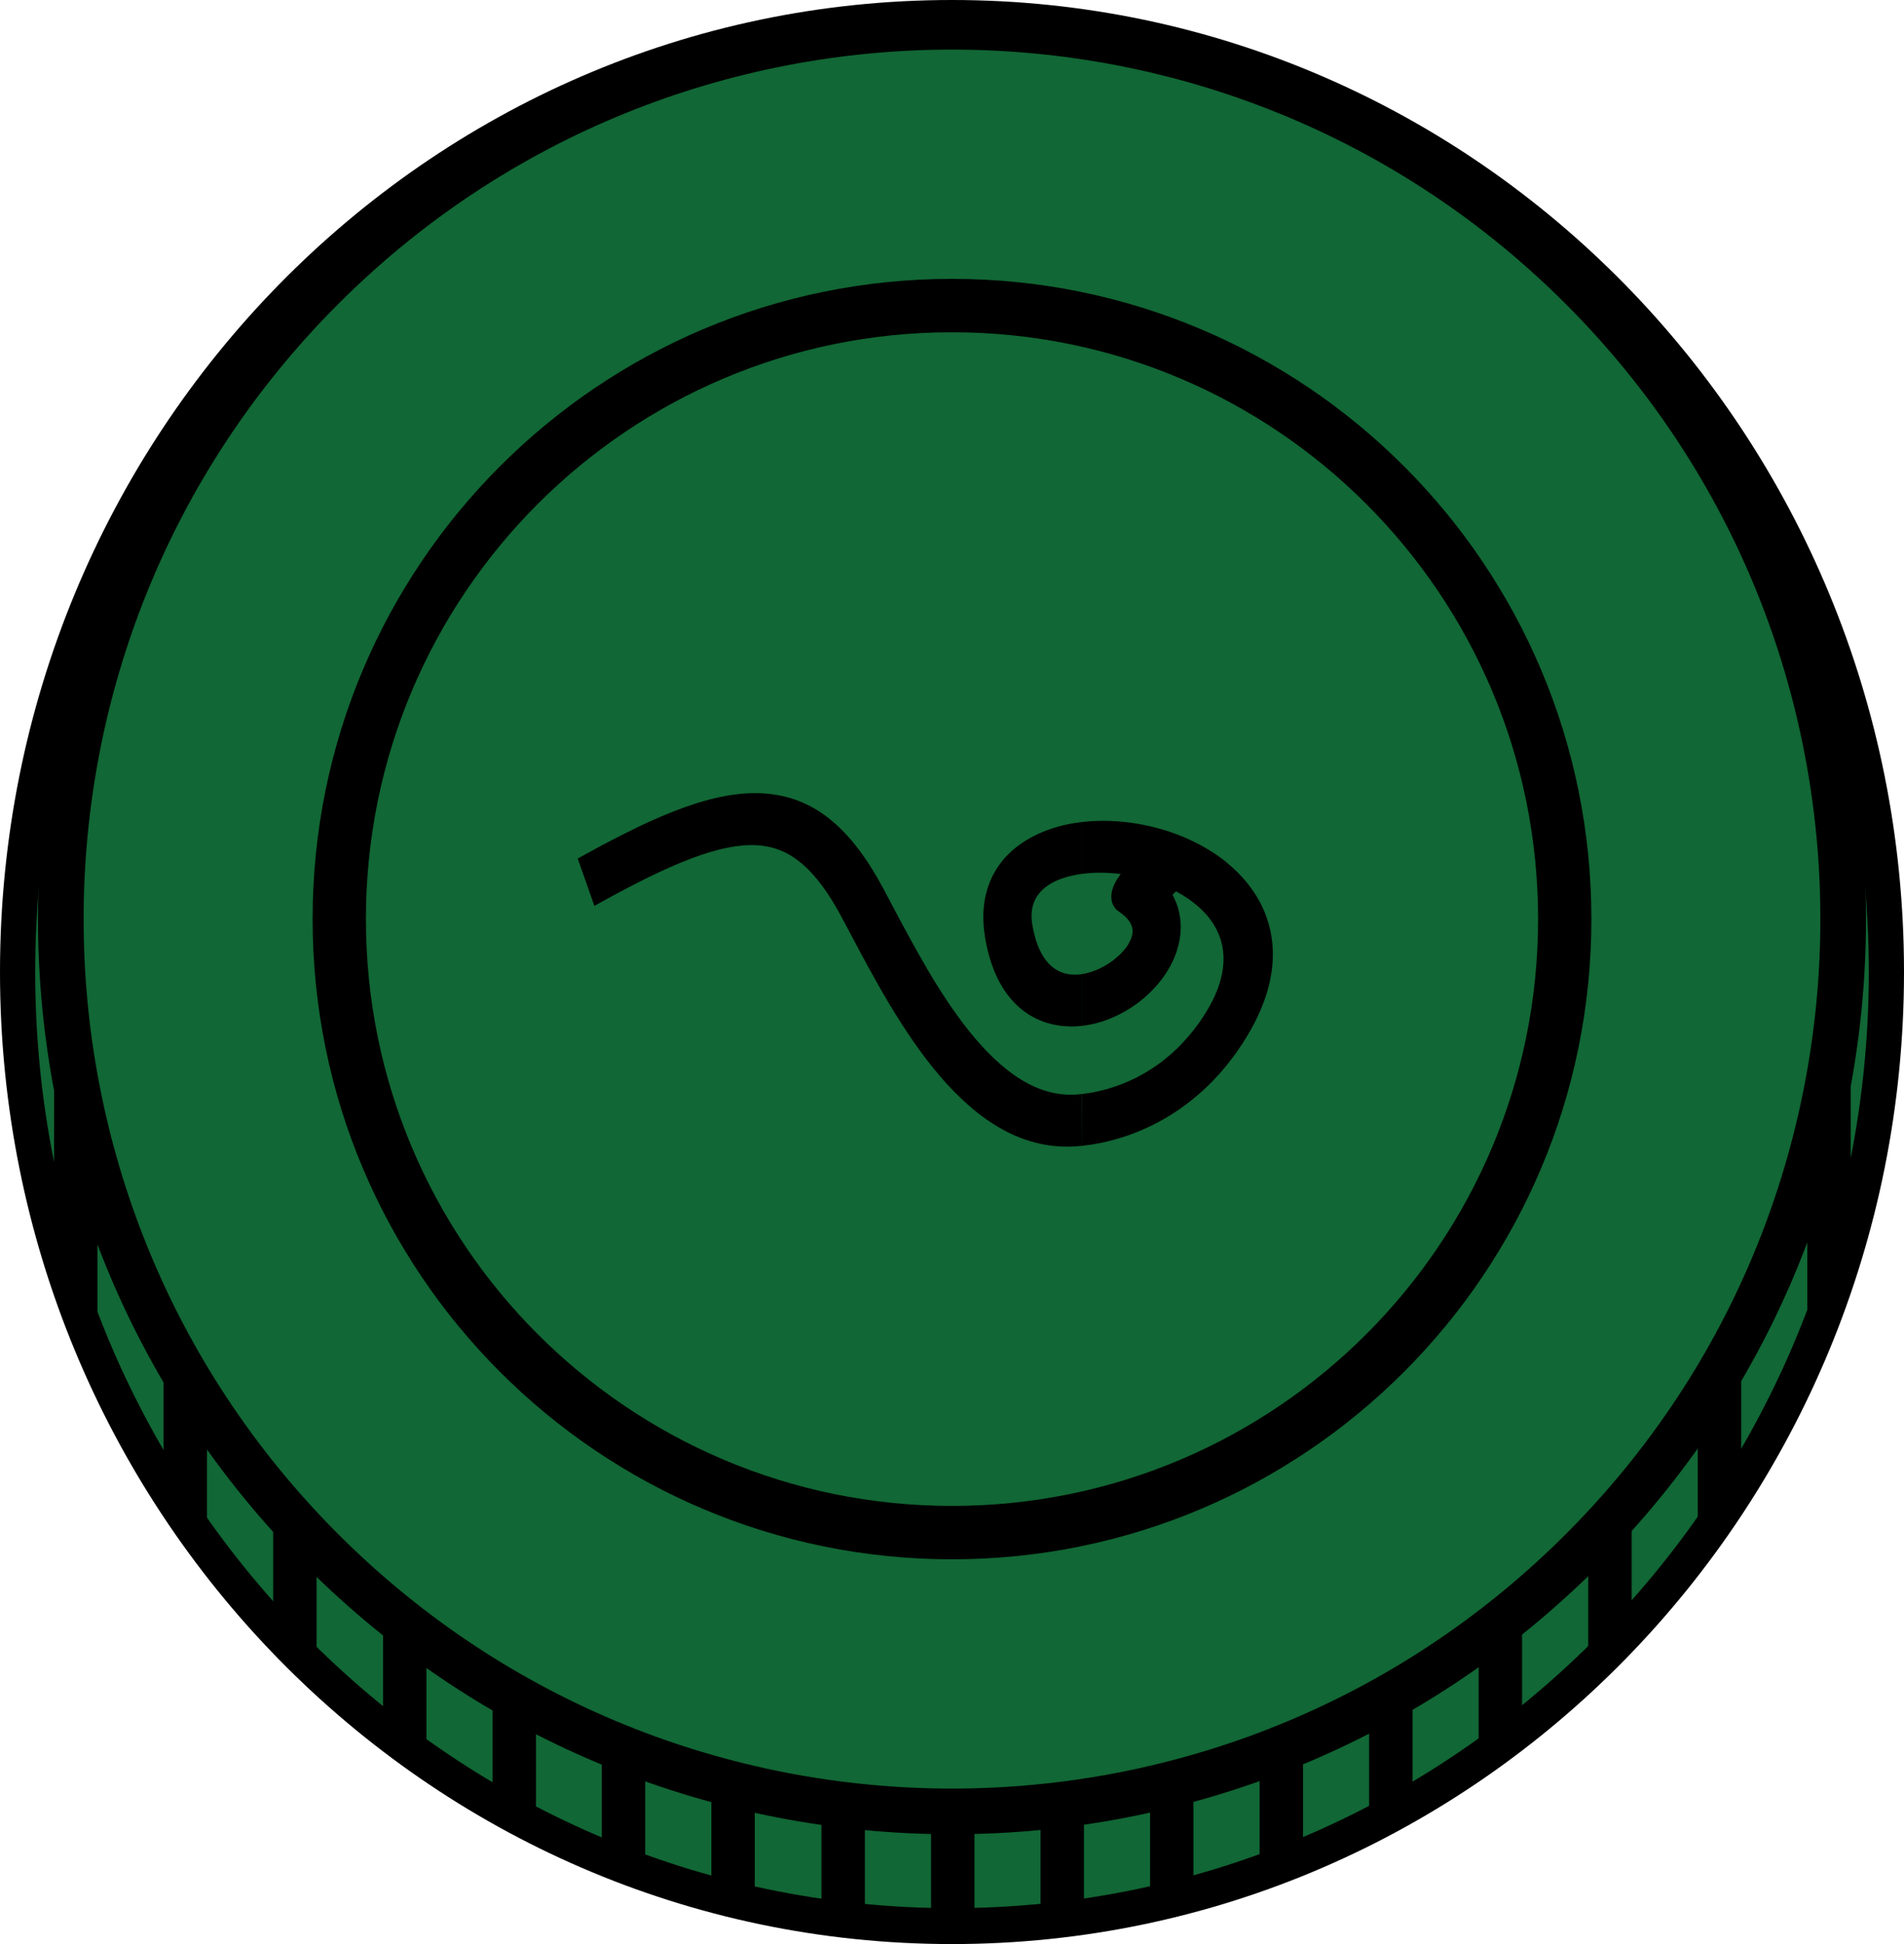 <svg width="96" height="98" viewBox="0 0 96 98" fill="none" xmlns="http://www.w3.org/2000/svg">
<g clip-path="url(#clip0_36_74)">
<path d="M48 98C74.51 98 96 76.062 96 49C96 21.938 74.51 0 48 0C21.49 0 0 21.938 0 49C0 76.062 21.49 98 48 98Z" fill="black"/>
<path d="M48 96.189C73.53 96.189 94.226 75.061 94.226 49C94.226 22.938 73.53 1.811 48 1.811C22.47 1.811 1.774 22.938 1.774 49C1.774 75.061 22.47 96.189 48 96.189Z" fill="#23CE6B" fill-opacity="0.5"/>
<path fill-rule="evenodd" clip-rule="evenodd" d="M93.307 59.817C93.094 60.75 92.853 61.677 92.584 62.599C92.315 63.52 92.019 64.428 91.697 65.322L91.125 66.222V46.147L91.703 46.064C91.794 46.376 91.887 46.704 91.981 47.048C92.077 47.399 92.164 47.73 92.241 48.035C92.467 48.932 92.67 49.842 92.849 50.763C93.026 51.671 93.18 52.592 93.31 53.527L93.314 53.567V59.749L93.305 59.814L93.307 59.817ZM87.749 73.678C87.49 74.112 87.229 74.535 86.964 74.946C86.7 75.357 86.426 75.77 86.142 76.185L85.602 77.018V33.812L86.149 33.656L86.335 33.959L86.519 34.261C86.728 34.609 86.939 34.97 87.153 35.345C87.362 35.712 87.563 36.076 87.756 36.436L87.792 36.577V73.529L87.749 73.68V73.678ZM82.19 81.19C81.921 81.489 81.657 81.773 81.399 82.044C81.132 82.326 80.86 82.605 80.583 82.883L80.079 83.674V26.538L80.591 26.338L80.8 26.566L81.007 26.797C81.218 27.034 81.419 27.263 81.613 27.484C81.806 27.706 82.001 27.936 82.199 28.177L82.268 28.365V80.993L82.19 81.19ZM76.632 86.421C76.371 86.63 76.105 86.838 75.835 87.043C75.585 87.234 75.314 87.437 75.023 87.648L74.555 87.991V20.798L75.033 21.175C75.092 21.222 75.174 21.287 75.269 21.364C75.323 21.407 75.403 21.471 75.506 21.555C75.716 21.726 75.909 21.884 76.084 22.029C76.259 22.174 76.444 22.332 76.64 22.502L76.743 22.591V86.332L76.63 86.421H76.632ZM71.073 90.236C70.832 90.376 70.564 90.528 70.273 90.691C69.983 90.853 69.709 91.001 69.465 91.131L69.031 91.362V17.148L69.473 17.403C69.582 17.467 69.672 17.518 69.743 17.56L70.014 17.719C70.193 17.826 70.376 17.936 70.563 18.051C70.737 18.157 70.91 18.264 71.081 18.373L71.22 18.46V90.15L71.073 90.236ZM65.515 92.996C65.236 93.114 64.968 93.221 64.715 93.321C64.474 93.416 64.206 93.519 63.907 93.631L63.509 93.779V14.516L63.915 14.682L64.215 14.806C64.263 14.826 64.361 14.866 64.51 14.932C64.671 15 64.84 15.073 65.017 15.152C65.205 15.234 65.372 15.309 65.52 15.375L65.698 15.455V92.92L65.515 92.996ZM59.957 94.895C59.691 94.967 59.424 95.037 59.155 95.105C58.896 95.171 58.627 95.236 58.348 95.301L57.987 95.385V12.741L58.356 12.837L58.691 12.925L59.023 13.016C59.167 13.056 59.323 13.1 59.491 13.149C59.685 13.205 59.846 13.252 59.964 13.289L60.175 13.353V94.836L59.957 94.895ZM54.398 96.034C54.108 96.074 53.838 96.111 53.597 96.141C53.356 96.171 53.083 96.2 52.79 96.234L52.465 96.267V11.728L52.797 11.77L53.164 11.818L53.529 11.869C53.639 11.885 53.783 11.906 53.967 11.935C54.074 11.951 54.221 11.975 54.405 12.005L54.654 12.046V95.997L54.398 96.034ZM48.84 96.472H48.772C48.481 96.477 48.189 96.483 47.989 96.483C47.853 96.483 47.621 96.479 47.389 96.475H47.233L46.942 96.47V11.422H47.247C47.387 11.422 47.582 11.422 47.83 11.426C48.014 11.426 48.18 11.431 48.328 11.435L48.585 11.442L48.846 11.451L49.131 11.462V96.466L48.84 96.472ZM43.281 96.243C42.989 96.213 42.722 96.184 42.475 96.153C42.228 96.121 41.964 96.087 41.673 96.046L41.418 96.011V11.805L41.678 11.773C41.879 11.747 42.019 11.729 42.1 11.721C42.218 11.707 42.36 11.691 42.529 11.673L42.902 11.635L43.286 11.599L43.607 11.571V96.279L43.281 96.246V96.243ZM37.693 95.315C37.415 95.25 37.145 95.186 36.886 95.121C36.618 95.054 36.351 94.984 36.085 94.913L35.866 94.854V12.906L36.087 12.847C36.258 12.803 36.41 12.764 36.546 12.729C36.716 12.686 36.871 12.649 37.01 12.616L37.349 12.538C37.515 12.5 37.631 12.474 37.697 12.46L38.055 12.382V95.398L37.693 95.315ZM32.135 93.657C31.866 93.558 31.597 93.455 31.327 93.348C31.074 93.249 30.806 93.141 30.526 93.025L30.343 92.949V14.774L30.528 14.699C30.675 14.639 30.838 14.574 31.014 14.505C31.172 14.445 31.341 14.378 31.519 14.31L31.831 14.192L32.136 14.079L32.532 13.936V93.799L32.135 93.653V93.657ZM26.576 91.168C26.315 91.029 26.045 90.883 25.767 90.728C25.489 90.574 25.227 90.422 24.983 90.271L24.835 90.186V17.519L24.983 17.433C25.173 17.324 25.351 17.222 25.515 17.129C25.664 17.046 25.839 16.952 26.042 16.839L26.314 16.692C26.403 16.644 26.496 16.595 26.592 16.545L27.024 16.318V91.394L26.591 91.165L26.576 91.168ZM21.018 87.699C20.751 87.505 20.48 87.304 20.206 87.094C19.932 86.885 19.672 86.677 19.424 86.471L19.312 86.382V21.308L19.426 21.218C19.633 21.055 19.819 20.909 19.985 20.781C20.163 20.645 20.351 20.503 20.548 20.356C20.647 20.282 20.725 20.223 20.791 20.178C20.895 20.102 20.974 20.045 21.033 20.001L21.501 19.66V88.037L21.033 87.696L21.018 87.699ZM15.46 82.95C15.184 82.673 14.912 82.395 14.645 82.116C14.377 81.837 14.113 81.553 13.851 81.264L13.774 81.065V26.593L13.852 26.393C14.04 26.189 14.235 25.98 14.436 25.768C14.63 25.564 14.827 25.359 15.027 25.154C15.098 25.081 15.171 25.009 15.243 24.936C15.315 24.864 15.386 24.793 15.457 24.722L15.96 24.223V83.449L15.457 82.947L15.46 82.95ZM9.901 76.282C9.616 75.868 9.34 75.456 9.073 75.044C8.806 74.632 8.545 74.213 8.29 73.784L8.247 73.633V33.894L8.293 33.739C8.49 33.42 8.689 33.106 8.891 32.796C9.101 32.474 9.311 32.16 9.52 31.854L9.709 31.579L9.899 31.306L10.436 31.476V77.11L9.898 76.277L9.901 76.282ZM4.343 65.495C4.022 64.612 3.728 63.721 3.461 62.822C3.193 61.917 2.95 61.005 2.734 60.085L2.726 60.018V46.325L2.739 46.243C2.918 45.63 3.107 45.02 3.309 44.413C3.51 43.807 3.721 43.208 3.942 42.616C4.01 42.435 4.076 42.26 4.142 42.093C4.214 41.906 4.282 41.731 4.346 41.572L4.916 41.681V66.392L4.343 65.495Z" fill="black"/>
<path d="M80.587 78.952C98.584 60.936 98.584 31.726 80.587 13.709C62.589 -4.307 33.41 -4.307 15.413 13.709C-2.584 31.726 -2.584 60.936 15.413 78.952C33.41 96.969 62.589 96.969 80.587 78.952Z" fill="black"/>
<path d="M78.96 77.324C96.058 60.207 96.058 32.455 78.96 15.338C61.861 -1.779 34.139 -1.779 17.04 15.338C-0.059 32.455 -0.059 60.207 17.04 77.324C34.139 94.441 61.861 94.441 78.96 77.324Z" fill="#23CE6B" fill-opacity="0.5"/>
<path d="M48 78.604C65.805 78.604 80.238 64.155 80.238 46.331C80.238 28.507 65.805 14.058 48 14.058C30.195 14.058 15.762 28.507 15.762 46.331C15.762 64.155 30.195 78.604 48 78.604Z" fill="black"/>
<path d="M48 75.913C64.32 75.913 77.551 62.669 77.551 46.331C77.551 29.993 64.32 16.749 48 16.749C31.68 16.749 18.449 29.993 18.449 46.331C18.449 62.669 31.68 75.913 48 75.913Z" fill="#23CE6B" fill-opacity="0.5"/>
<path fill-rule="evenodd" clip-rule="evenodd" d="M54.56 57.761C54.697 57.746 54.84 57.728 54.988 57.705C55.179 57.676 55.375 57.641 55.573 57.599C55.761 57.559 55.955 57.513 56.155 57.458C56.346 57.406 56.539 57.348 56.73 57.285C56.921 57.221 57.103 57.155 57.293 57.079C57.477 57.006 57.661 56.927 57.845 56.843C58.029 56.758 58.209 56.669 58.384 56.575C58.558 56.482 58.732 56.383 58.906 56.279C59.079 56.175 59.248 56.067 59.411 55.954C59.575 55.842 59.738 55.724 59.901 55.599C60.064 55.474 60.222 55.347 60.374 55.217C60.526 55.087 60.677 54.95 60.827 54.807C60.977 54.665 61.121 54.52 61.259 54.372C61.401 54.223 61.539 54.069 61.673 53.911C61.807 53.754 61.938 53.591 62.066 53.424C62.193 53.258 62.318 53.087 62.438 52.912C62.735 52.486 63.004 52.04 63.244 51.58C63.463 51.16 63.65 50.725 63.803 50.277C63.943 49.866 64.046 49.442 64.111 49.012C64.171 48.608 64.191 48.198 64.17 47.79C64.148 47.385 64.082 46.984 63.973 46.594C63.864 46.204 63.713 45.827 63.522 45.469C63.323 45.1 63.087 44.752 62.817 44.431C62.531 44.091 62.214 43.778 61.871 43.495C61.73 43.377 61.584 43.266 61.435 43.161C61.283 43.053 61.126 42.949 60.962 42.849C60.798 42.75 60.629 42.653 60.456 42.562C60.282 42.471 60.101 42.384 59.92 42.3C59.739 42.218 59.553 42.142 59.365 42.07C59.176 41.998 58.985 41.932 58.791 41.87C58.596 41.811 58.4 41.752 58.203 41.703C58.005 41.655 57.803 41.609 57.603 41.57C57.403 41.531 57.207 41.499 57.012 41.473C56.817 41.446 56.617 41.425 56.417 41.409C56.217 41.394 56.018 41.384 55.826 41.38C55.633 41.377 55.436 41.38 55.243 41.386C55.05 41.392 54.855 41.408 54.665 41.428L54.562 41.439V44.05C54.635 44.04 54.709 44.032 54.783 44.025C54.921 44.011 55.062 44.002 55.205 43.997C55.288 43.994 55.374 43.993 55.461 43.993C55.548 43.993 55.638 43.993 55.726 43.997C55.813 44.002 55.903 44.005 55.991 44.011C56.079 44.017 56.169 44.025 56.259 44.033L56.358 44.044L56.506 44.059L56.422 44.181L56.366 44.264L56.345 44.295L56.339 44.303C56.315 44.341 56.29 44.381 56.267 44.422C56.242 44.466 56.219 44.509 56.199 44.552C56.178 44.595 56.159 44.639 56.14 44.683C56.123 44.725 56.108 44.769 56.095 44.812C56.065 44.908 56.045 45.007 56.036 45.108C56.028 45.199 56.032 45.291 56.047 45.381C56.062 45.463 56.087 45.543 56.123 45.618C56.159 45.693 56.205 45.763 56.258 45.826L56.368 45.92C56.437 45.966 56.502 46.011 56.559 46.056C56.618 46.102 56.675 46.15 56.729 46.201C56.78 46.249 56.828 46.3 56.872 46.355C56.913 46.405 56.95 46.458 56.983 46.513C57.008 46.556 57.03 46.6 57.048 46.646C57.084 46.734 57.104 46.828 57.108 46.923C57.109 46.971 57.105 47.018 57.098 47.064C57.089 47.121 57.076 47.178 57.059 47.233C57.04 47.292 57.018 47.349 56.992 47.405C56.965 47.464 56.935 47.521 56.902 47.577C56.868 47.636 56.83 47.695 56.789 47.75C56.748 47.804 56.692 47.876 56.636 47.939C56.581 48.002 56.522 48.064 56.459 48.124C56.396 48.184 56.331 48.242 56.261 48.301C56.192 48.361 56.12 48.415 56.046 48.468C55.962 48.528 55.877 48.587 55.791 48.638C55.704 48.69 55.613 48.739 55.526 48.784C55.438 48.829 55.347 48.87 55.255 48.908C55.166 48.944 55.074 48.976 54.981 49.004C54.895 49.03 54.807 49.053 54.717 49.072C54.664 49.082 54.612 49.092 54.558 49.1V51.712C54.695 51.696 54.832 51.674 54.972 51.647C55.136 51.615 55.297 51.575 55.455 51.529C55.613 51.483 55.772 51.426 55.928 51.365C56.083 51.303 56.242 51.233 56.395 51.157C56.548 51.081 56.7 50.997 56.849 50.908C56.997 50.82 57.144 50.722 57.282 50.622C57.42 50.523 57.568 50.406 57.705 50.289C57.841 50.172 57.97 50.052 58.094 49.923C58.219 49.794 58.335 49.666 58.445 49.531C58.555 49.396 58.658 49.257 58.753 49.117C58.848 48.976 58.938 48.827 59.017 48.678C59.096 48.532 59.166 48.382 59.229 48.229C59.289 48.08 59.342 47.928 59.385 47.774C59.427 47.624 59.461 47.472 59.485 47.319C59.513 47.138 59.529 46.955 59.531 46.772C59.534 46.595 59.523 46.418 59.498 46.243C59.474 46.071 59.436 45.901 59.385 45.735C59.337 45.578 59.276 45.424 59.205 45.276L59.193 45.252L59.177 45.219L59.172 45.209L59.149 45.164L59.119 45.105L59.165 45.059L59.246 44.98L59.293 44.934L59.352 44.966C59.438 45.012 59.525 45.062 59.61 45.114C59.695 45.166 59.779 45.219 59.858 45.273C59.938 45.327 60.018 45.383 60.095 45.439C60.172 45.495 60.246 45.557 60.318 45.616C60.522 45.785 60.711 45.971 60.882 46.173C61.043 46.364 61.184 46.572 61.303 46.791C61.417 47.004 61.508 47.23 61.573 47.463C61.638 47.694 61.676 47.933 61.687 48.173C61.698 48.43 61.683 48.688 61.641 48.943C61.595 49.217 61.525 49.487 61.431 49.749C61.329 50.035 61.206 50.314 61.063 50.582C60.906 50.878 60.731 51.164 60.54 51.439C60.445 51.577 60.35 51.708 60.254 51.832C60.158 51.957 60.058 52.081 59.953 52.205C59.849 52.328 59.744 52.442 59.638 52.56C59.531 52.679 59.418 52.787 59.307 52.893C59.195 52.999 59.078 53.106 58.962 53.205C58.847 53.303 58.726 53.403 58.608 53.495C58.489 53.586 58.361 53.678 58.236 53.763C58.112 53.849 57.979 53.934 57.851 54.011C57.715 54.094 57.579 54.171 57.445 54.242C57.309 54.315 57.17 54.384 57.031 54.448C56.893 54.512 56.745 54.575 56.605 54.631C56.465 54.687 56.316 54.74 56.169 54.789C56.022 54.838 55.867 54.885 55.724 54.924C55.573 54.964 55.422 55.001 55.273 55.032C55.118 55.065 54.967 55.093 54.822 55.114C54.736 55.127 54.651 55.139 54.567 55.148L54.56 57.761ZM32.124 41.714C31.715 41.911 31.285 42.126 30.836 42.358C30.386 42.591 29.928 42.837 29.46 43.098L29.13 43.279L29.254 43.635L29.796 45.173L29.968 45.666L30.427 45.413C30.853 45.176 31.27 44.952 31.677 44.741C32.084 44.529 32.473 44.333 32.842 44.153C33.213 43.973 33.575 43.806 33.927 43.653C34.278 43.5 34.615 43.364 34.937 43.245C35.247 43.13 35.548 43.029 35.84 42.943C36.131 42.856 36.41 42.786 36.677 42.733C36.934 42.681 37.194 42.643 37.455 42.62C37.694 42.6 37.934 42.596 38.174 42.609C38.378 42.621 38.581 42.648 38.78 42.693C38.976 42.736 39.169 42.795 39.355 42.87C39.544 42.948 39.727 43.041 39.901 43.148C40.084 43.262 40.257 43.389 40.421 43.527C40.608 43.686 40.785 43.856 40.949 44.038C41.131 44.238 41.302 44.447 41.462 44.664C41.63 44.892 41.797 45.14 41.962 45.408C42.128 45.677 42.292 45.966 42.456 46.273L42.736 46.797L42.792 46.903L42.801 46.92L42.809 46.936L42.818 46.952C43.123 47.53 43.446 48.14 43.781 48.752C44.116 49.364 44.476 50.004 44.854 50.635C45.232 51.265 45.627 51.886 46.046 52.49C46.457 53.087 46.898 53.664 47.367 54.217C47.833 54.768 48.34 55.284 48.883 55.76C49.397 56.211 49.957 56.606 50.554 56.939C51.129 57.258 51.746 57.496 52.387 57.644C53.048 57.794 53.729 57.838 54.403 57.774C54.454 57.77 54.505 57.764 54.557 57.758V55.147C54.492 55.155 54.428 55.162 54.364 55.168C53.321 55.263 52.343 54.961 51.428 54.388C50.514 53.815 49.673 52.983 48.886 52.006C48.098 51.03 47.389 49.935 46.73 48.81C46.071 47.685 45.472 46.56 44.932 45.537L44.57 44.852L44.566 44.843C44.357 44.451 44.145 44.084 43.93 43.742C43.715 43.399 43.495 43.081 43.27 42.786C43.056 42.504 42.827 42.235 42.584 41.978C42.359 41.741 42.119 41.519 41.866 41.313C41.62 41.113 41.359 40.931 41.086 40.771C40.823 40.616 40.547 40.484 40.263 40.373C39.98 40.264 39.688 40.178 39.391 40.116C39.084 40.052 38.773 40.011 38.461 39.993C38.155 39.976 37.848 39.978 37.542 40.001C37.218 40.025 36.894 40.066 36.574 40.125C36.241 40.187 35.898 40.267 35.546 40.366C35.193 40.464 34.829 40.582 34.453 40.717C34.091 40.848 33.715 40.997 33.325 41.164C32.934 41.33 32.532 41.513 32.119 41.711L32.124 41.714ZM54.56 41.439V44.05C54.5 44.058 54.435 44.068 54.374 44.078C54.243 44.1 54.114 44.126 53.987 44.157C53.859 44.187 53.737 44.221 53.62 44.26C53.476 44.306 53.336 44.361 53.2 44.426C53.073 44.486 52.951 44.556 52.835 44.634C52.727 44.708 52.625 44.791 52.532 44.883C52.444 44.971 52.364 45.067 52.295 45.171L52.232 45.267H52.236C52.197 45.336 52.163 45.408 52.134 45.483C52.091 45.595 52.059 45.712 52.039 45.831C52.019 45.955 52.009 46.08 52.011 46.206C52.013 46.341 52.025 46.476 52.048 46.61C52.08 46.807 52.119 46.991 52.166 47.162C52.209 47.328 52.261 47.491 52.322 47.651C52.379 47.799 52.445 47.942 52.521 48.08C52.592 48.206 52.672 48.327 52.761 48.441C52.838 48.536 52.922 48.624 53.014 48.705C53.102 48.782 53.199 48.849 53.301 48.908C53.402 48.965 53.509 49.012 53.619 49.047C53.731 49.083 53.846 49.107 53.962 49.12L54.033 49.127C54.092 49.131 54.151 49.134 54.207 49.133C54.292 49.133 54.377 49.128 54.461 49.119L54.561 49.106V51.712L54.491 51.719C54.334 51.735 54.176 51.743 54.018 51.743C53.864 51.742 53.71 51.734 53.557 51.718L53.512 51.713C53.274 51.685 53.039 51.636 52.809 51.568C52.335 51.426 51.893 51.193 51.508 50.882C51.311 50.721 51.13 50.543 50.966 50.349C50.801 50.155 50.653 49.947 50.521 49.729C50.382 49.496 50.26 49.254 50.155 49.004C50.043 48.733 49.947 48.457 49.869 48.175C49.785 47.868 49.717 47.558 49.666 47.244C49.614 46.928 49.585 46.607 49.581 46.286C49.577 45.987 49.599 45.689 49.647 45.394C49.693 45.114 49.765 44.84 49.864 44.575C49.96 44.314 50.083 44.065 50.229 43.829C50.377 43.592 50.547 43.37 50.738 43.166C50.937 42.956 51.155 42.765 51.389 42.595C51.636 42.415 51.897 42.257 52.171 42.121C52.462 41.976 52.764 41.853 53.074 41.753C53.239 41.699 53.407 41.651 53.577 41.61C53.748 41.569 53.927 41.531 54.11 41.5C54.253 41.478 54.407 41.456 54.56 41.439Z" fill="black"/>
</g>
<defs>
<clipPath id="clip0_36_74">
<rect width="96" height="98" fill="white"/>
</clipPath>
</defs>
</svg>
